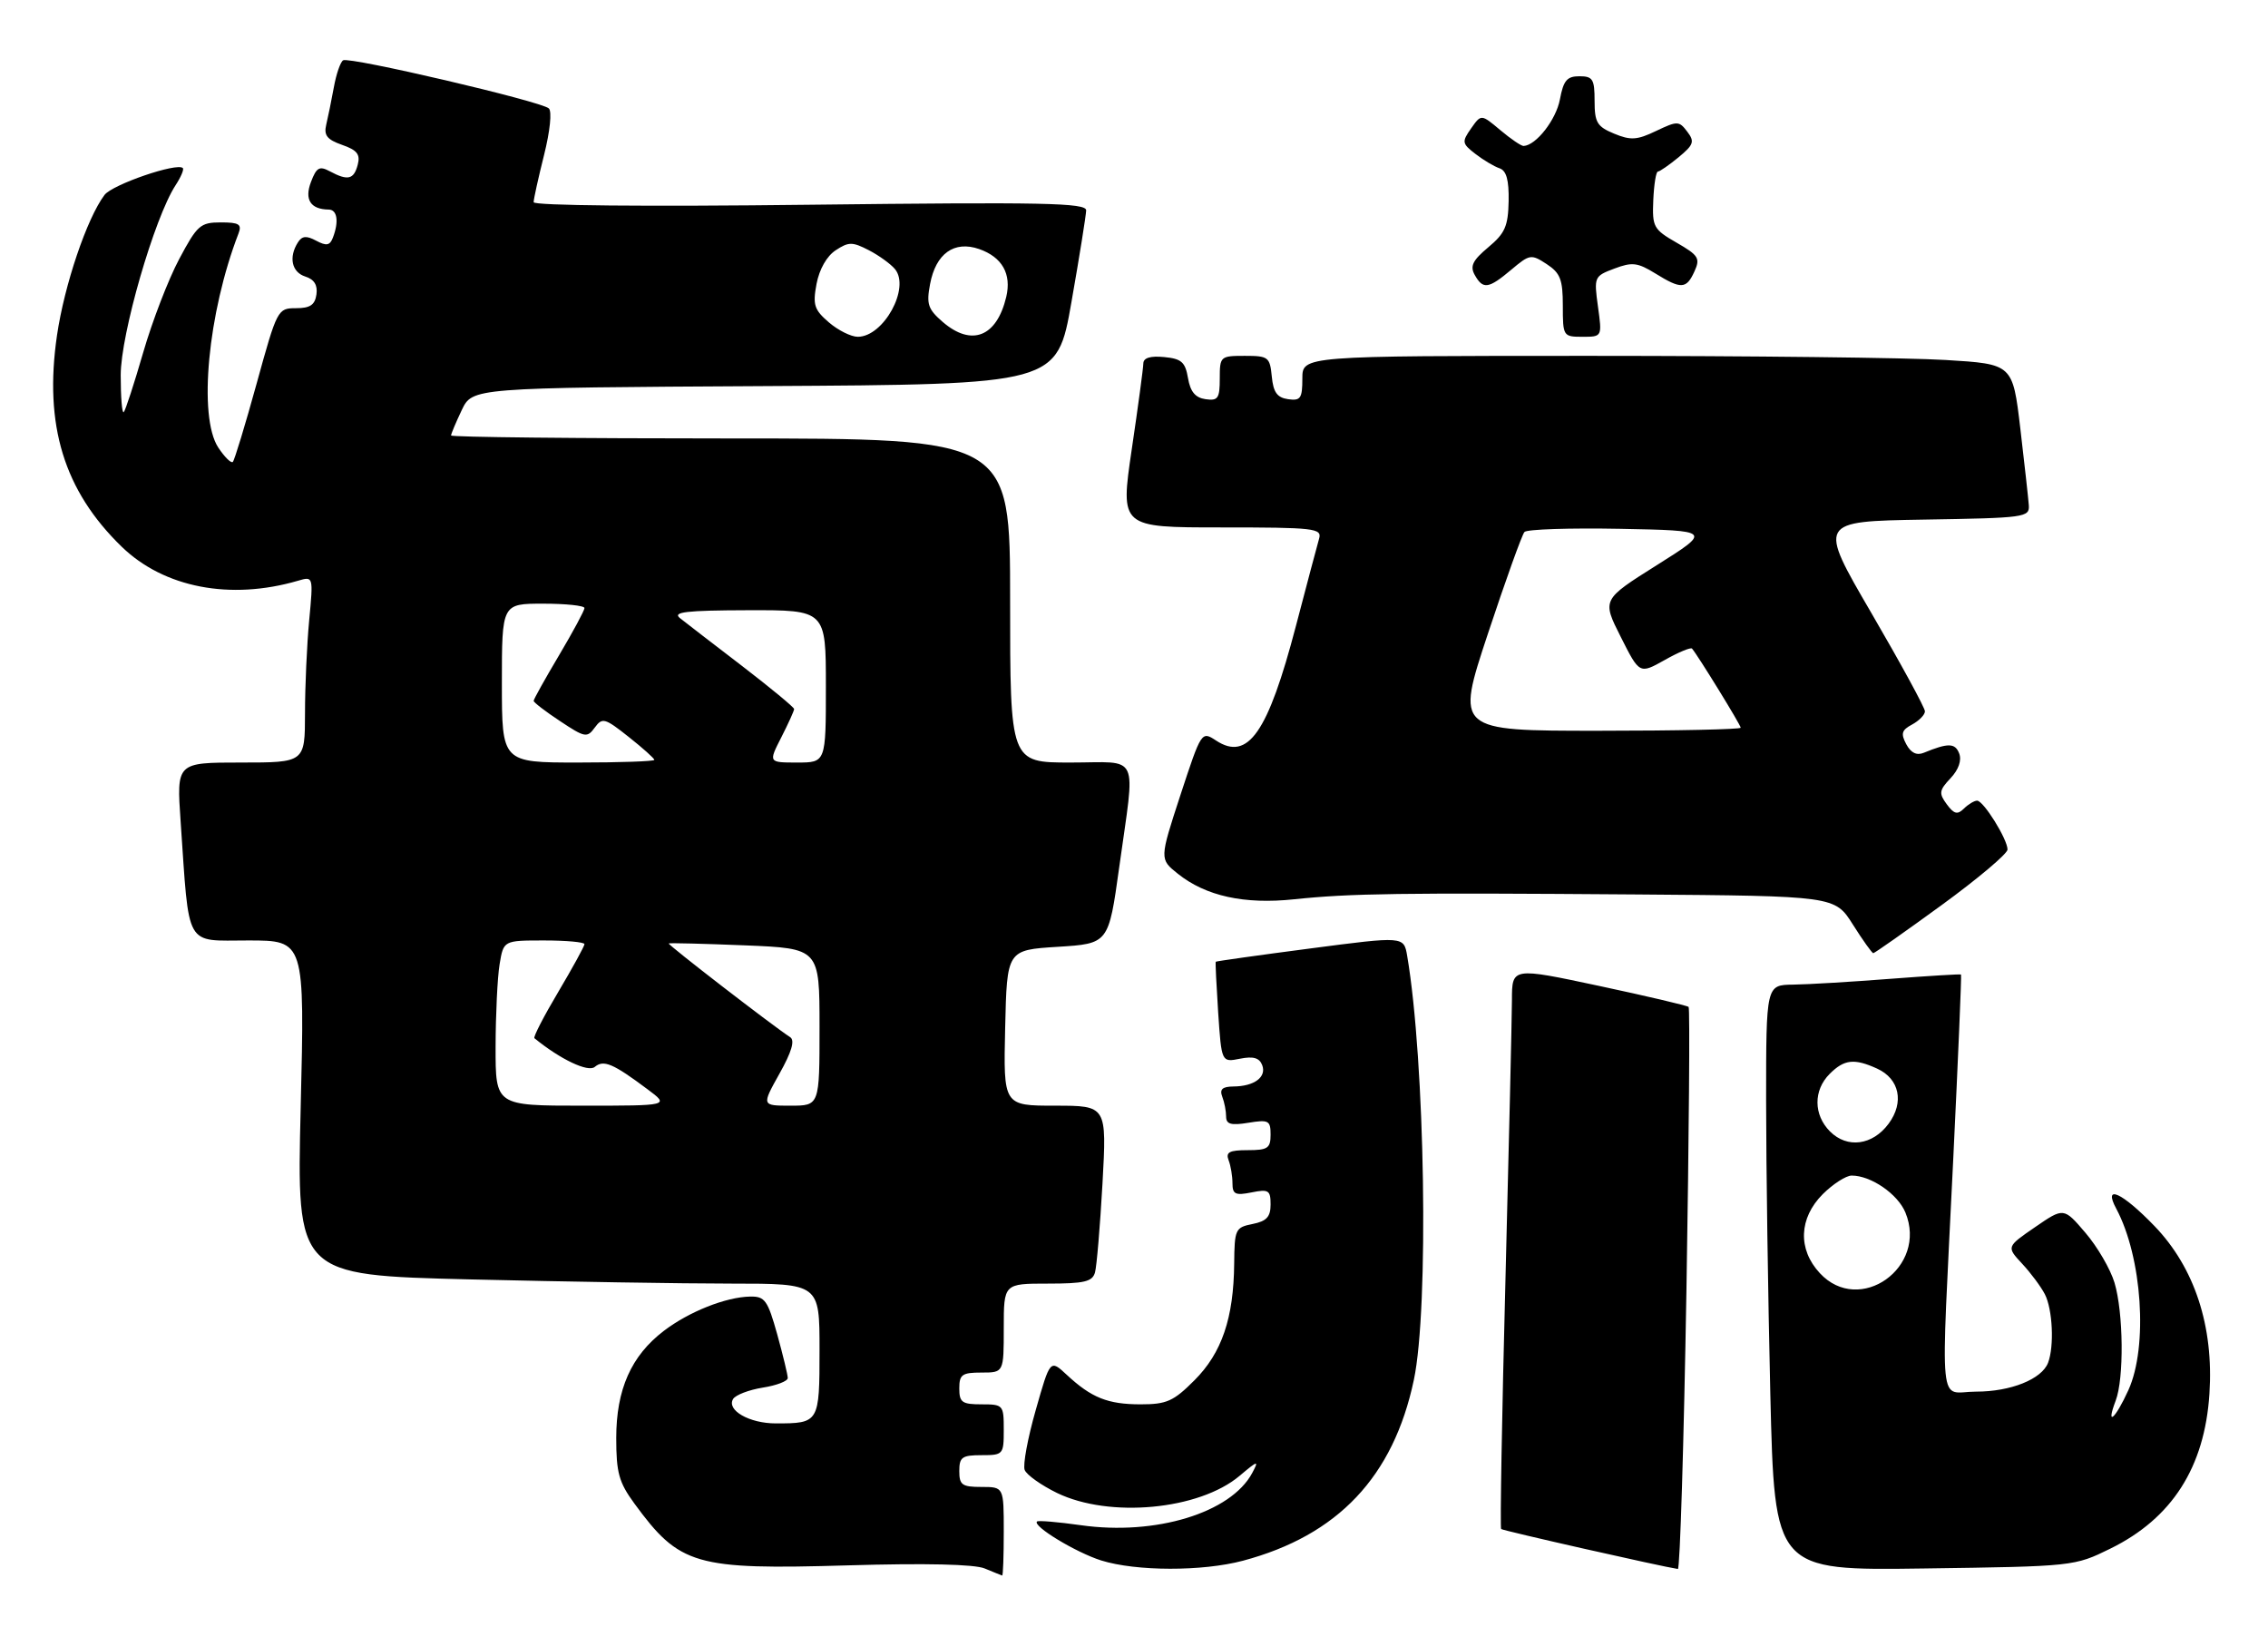 <?xml version="1.0" encoding="UTF-8" standalone="no"?>
<!DOCTYPE svg PUBLIC "-//W3C//DTD SVG 1.1//EN" "http://www.w3.org/Graphics/SVG/1.1/DTD/svg11.dtd" >
<svg xmlns="http://www.w3.org/2000/svg" xmlns:xlink="http://www.w3.org/1999/xlink" version="1.1" viewBox="0 0 357 256">
 <g >
 <path fill="currentColor"
d=" M 158.00 241.00 C 158.00 234.00 158.00 234.00 154.50 234.00 C 151.43 234.00 151.00 233.69 151.00 231.50 C 151.00 229.31 151.43 229.00 154.50 229.00 C 157.92 229.00 158.00 228.90 158.00 225.00 C 158.00 221.10 157.92 221.00 154.50 221.00 C 151.43 221.00 151.00 220.69 151.00 218.50 C 151.00 216.31 151.43 216.00 154.50 216.00 C 158.00 216.00 158.00 216.00 158.00 209.00 C 158.00 202.00 158.00 202.00 164.93 202.00 C 170.68 202.00 171.95 201.70 172.36 200.25 C 172.63 199.29 173.16 192.99 173.54 186.25 C 174.22 174.00 174.22 174.00 166.08 174.00 C 157.94 174.00 157.94 174.00 158.22 161.75 C 158.50 149.50 158.50 149.50 166.50 149.00 C 174.50 148.50 174.50 148.50 176.17 136.50 C 178.72 118.11 179.60 120.00 168.50 120.00 C 159.00 120.00 159.00 120.00 159.00 94.50 C 159.00 69.00 159.00 69.00 115.00 69.00 C 90.80 69.00 71.00 68.79 71.00 68.53 C 71.00 68.28 71.76 66.48 72.68 64.54 C 74.36 61.02 74.36 61.02 120.37 60.76 C 166.39 60.50 166.39 60.50 168.66 47.50 C 169.92 40.35 170.95 33.87 170.97 33.11 C 171.00 31.92 164.30 31.79 127.50 32.22 C 101.63 32.53 84.00 32.36 84.00 31.82 C 84.00 31.32 84.74 27.98 85.64 24.39 C 86.58 20.64 86.90 17.53 86.39 17.06 C 85.17 15.94 54.99 8.89 54.01 9.49 C 53.58 9.76 52.92 11.67 52.55 13.74 C 52.17 15.81 51.63 18.46 51.35 19.63 C 50.95 21.30 51.49 21.97 53.85 22.80 C 56.21 23.62 56.74 24.29 56.31 25.92 C 55.70 28.25 54.76 28.48 51.92 26.96 C 50.28 26.08 49.82 26.34 48.95 28.63 C 47.89 31.41 48.88 32.95 51.75 32.98 C 53.09 33.00 53.37 34.88 52.40 37.40 C 51.93 38.64 51.38 38.74 49.77 37.88 C 48.23 37.05 47.54 37.12 46.89 38.15 C 45.41 40.48 45.92 42.84 48.06 43.52 C 49.46 43.96 50.02 44.87 49.81 46.34 C 49.57 47.99 48.81 48.50 46.59 48.50 C 43.71 48.50 43.62 48.67 40.40 60.35 C 38.60 66.87 36.91 72.42 36.65 72.69 C 36.38 72.95 35.35 71.93 34.35 70.42 C 31.18 65.57 32.72 49.23 37.54 36.75 C 38.10 35.29 37.64 35.00 34.75 35.00 C 31.54 35.00 31.04 35.44 28.20 40.78 C 26.51 43.95 23.96 50.56 22.54 55.47 C 21.12 60.37 19.74 64.59 19.48 64.86 C 19.21 65.12 19.00 62.50 19.00 59.04 C 19.00 52.60 24.30 34.27 27.63 29.16 C 28.47 27.88 28.99 26.66 28.78 26.45 C 27.88 25.54 17.69 29.04 16.45 30.68 C 13.68 34.36 10.14 44.82 8.97 52.78 C 6.91 66.90 10.06 77.21 19.16 86.04 C 25.81 92.49 36.26 94.50 46.91 91.39 C 49.32 90.68 49.32 90.68 48.67 97.59 C 48.31 101.39 48.01 107.99 48.01 112.25 C 48.00 120.00 48.00 120.00 37.89 120.00 C 27.79 120.00 27.79 120.00 28.43 129.25 C 29.83 149.48 28.98 148.00 39.08 148.00 C 47.97 148.00 47.97 148.00 47.33 174.34 C 46.69 200.67 46.69 200.67 74.01 201.34 C 89.03 201.70 107.55 202.00 115.16 202.00 C 129.00 202.00 129.00 202.00 129.00 212.39 C 129.00 223.91 128.95 224.00 122.11 224.00 C 117.95 224.00 114.32 221.92 115.40 220.15 C 115.80 219.52 117.89 218.72 120.06 218.37 C 122.23 218.03 124.00 217.35 124.00 216.86 C 124.00 216.37 123.25 213.28 122.34 209.98 C 120.84 204.62 120.40 204.00 118.09 204.04 C 114.26 204.11 108.46 206.41 104.49 209.44 C 99.35 213.36 97.00 218.66 97.00 226.31 C 97.00 231.76 97.42 233.27 99.85 236.60 C 106.99 246.35 109.39 247.05 133.50 246.34 C 145.72 245.98 153.39 246.16 155.00 246.83 C 156.38 247.40 157.61 247.90 157.75 247.94 C 157.89 247.97 158.00 244.85 158.00 241.00 Z  M 195.65 245.61 C 210.59 241.63 219.33 232.39 222.55 217.16 C 224.94 205.92 224.32 166.96 221.50 150.42 C 220.97 147.33 220.97 147.33 206.24 149.26 C 198.13 150.32 191.44 151.26 191.37 151.35 C 191.29 151.43 191.47 155.03 191.75 159.35 C 192.28 167.19 192.28 167.19 195.18 166.61 C 197.28 166.19 198.24 166.47 198.68 167.62 C 199.40 169.50 197.42 170.96 194.14 170.98 C 192.41 171.00 191.95 171.42 192.39 172.58 C 192.73 173.45 193.00 174.86 193.00 175.71 C 193.00 176.92 193.76 177.14 196.50 176.69 C 199.70 176.17 200.00 176.34 200.00 178.56 C 200.00 180.70 199.55 181.00 196.39 181.00 C 193.51 181.00 192.91 181.32 193.39 182.58 C 193.73 183.45 194.00 185.08 194.00 186.21 C 194.00 187.94 194.45 188.16 197.00 187.65 C 199.69 187.11 200.00 187.31 200.00 189.55 C 200.00 191.50 199.37 192.18 197.16 192.62 C 194.45 193.16 194.32 193.45 194.27 198.84 C 194.19 207.44 192.32 212.91 188.02 217.21 C 184.72 220.52 183.64 221.00 179.55 221.00 C 174.38 221.00 171.80 219.97 167.90 216.34 C 165.30 213.92 165.30 213.92 163.03 221.91 C 161.77 226.31 160.99 230.54 161.29 231.32 C 161.59 232.10 163.89 233.73 166.39 234.95 C 174.63 238.94 188.74 237.62 195.11 232.26 C 198.03 229.80 198.20 229.76 197.11 231.80 C 193.75 238.08 181.90 241.69 170.13 240.02 C 166.52 239.51 163.42 239.25 163.23 239.44 C 162.50 240.16 169.37 244.32 173.34 245.57 C 178.85 247.29 189.26 247.31 195.65 245.61 Z  M 265.46 202.93 C 265.86 178.69 266.02 158.68 265.80 158.46 C 265.58 158.25 259.24 156.76 251.70 155.15 C 238.00 152.23 238.00 152.23 237.99 157.36 C 237.98 160.19 237.52 180.00 236.97 201.40 C 236.41 222.79 236.11 240.44 236.29 240.62 C 236.55 240.88 261.62 246.55 264.11 246.91 C 264.44 246.96 265.05 227.17 265.46 202.93 Z  M 332.20 243.70 C 341.89 238.94 347.03 230.91 347.78 219.34 C 348.48 208.74 345.45 199.50 339.14 192.95 C 334.03 187.65 331.00 186.27 333.11 190.20 C 337.20 197.84 338.14 211.89 335.03 218.75 C 332.94 223.35 331.43 224.62 333.02 220.43 C 334.36 216.93 334.25 206.58 332.84 201.86 C 332.20 199.73 330.14 196.19 328.26 194.00 C 324.85 190.01 324.85 190.01 320.34 193.11 C 315.83 196.21 315.83 196.21 318.29 198.86 C 319.65 200.31 321.26 202.48 321.88 203.68 C 323.10 206.06 323.37 211.87 322.38 214.46 C 321.39 217.04 316.51 219.00 311.05 219.00 C 305.03 219.00 305.47 223.40 307.45 182.51 C 308.22 166.57 308.78 153.45 308.68 153.36 C 308.58 153.27 303.55 153.58 297.50 154.04 C 291.45 154.51 284.59 154.92 282.25 154.95 C 278.00 155.00 278.00 155.00 278.00 173.25 C 278.00 183.29 278.30 204.02 278.66 219.33 C 279.33 247.16 279.33 247.16 302.91 246.83 C 326.42 246.50 326.52 246.49 332.20 243.70 Z  M 305.62 142.44 C 311.33 138.28 316.00 134.34 316.00 133.69 C 315.99 132.06 312.22 126.00 311.21 126.00 C 310.77 126.00 309.83 126.56 309.13 127.25 C 308.12 128.25 307.58 128.12 306.43 126.56 C 305.17 124.84 305.23 124.38 307.03 122.47 C 308.30 121.12 308.81 119.66 308.39 118.57 C 307.75 116.91 306.65 116.89 302.83 118.46 C 301.70 118.93 300.80 118.49 300.06 117.12 C 299.17 115.44 299.33 114.89 300.99 114.01 C 302.09 113.41 303.00 112.48 303.00 111.94 C 303.00 111.39 299.21 104.44 294.58 96.49 C 286.16 82.05 286.16 82.05 302.83 81.77 C 318.80 81.51 319.49 81.42 319.35 79.50 C 319.27 78.40 318.66 72.95 318.01 67.40 C 316.81 57.29 316.81 57.29 306.25 56.65 C 300.44 56.29 275.28 56.00 250.34 56.00 C 205.00 56.00 205.00 56.00 205.00 59.57 C 205.00 62.70 204.72 63.10 202.75 62.82 C 201.03 62.57 200.43 61.74 200.19 59.25 C 199.89 56.19 199.65 56.00 195.94 56.00 C 192.09 56.00 192.00 56.08 192.00 59.57 C 192.00 62.70 191.72 63.10 189.76 62.82 C 188.15 62.59 187.37 61.65 187.00 59.50 C 186.57 56.98 185.98 56.45 183.25 56.19 C 181.08 55.98 179.99 56.31 179.97 57.19 C 179.96 57.91 179.14 64.01 178.14 70.75 C 176.34 83.00 176.34 83.00 192.24 83.00 C 206.90 83.00 208.10 83.14 207.64 84.75 C 207.36 85.71 205.72 91.90 203.99 98.50 C 199.58 115.33 196.44 119.83 191.42 116.54 C 189.13 115.04 189.11 115.06 185.81 125.11 C 182.51 135.20 182.51 135.20 185.41 137.51 C 189.81 141.02 195.87 142.35 203.71 141.52 C 212.62 140.59 220.37 140.48 257.66 140.76 C 288.82 141.00 288.82 141.00 291.66 145.50 C 293.22 147.97 294.67 150.00 294.87 150.00 C 295.07 150.00 299.91 146.60 305.62 142.44 Z  M 251.53 48.24 C 250.89 43.58 250.94 43.46 254.11 42.27 C 256.91 41.21 257.76 41.31 260.54 43.02 C 264.63 45.55 265.45 45.51 266.72 42.71 C 267.66 40.65 267.37 40.18 263.91 38.19 C 260.26 36.09 260.06 35.71 260.24 31.48 C 260.35 29.02 260.67 27.00 260.97 27.00 C 261.26 26.99 262.72 25.98 264.22 24.75 C 266.61 22.77 266.78 22.28 265.58 20.71 C 264.30 19.02 264.04 19.01 260.68 20.61 C 257.68 22.05 256.68 22.11 254.07 21.03 C 251.39 19.92 251.00 19.27 251.00 15.88 C 251.00 12.46 250.72 12.00 248.61 12.00 C 246.65 12.00 246.10 12.66 245.54 15.65 C 244.94 18.84 241.80 22.87 239.83 22.97 C 239.46 22.99 237.80 21.86 236.15 20.47 C 233.15 17.95 233.15 17.95 231.56 20.21 C 230.08 22.33 230.12 22.58 232.24 24.22 C 233.48 25.18 235.19 26.20 236.03 26.48 C 237.12 26.85 237.53 28.31 237.47 31.66 C 237.39 35.60 236.90 36.72 234.26 38.92 C 231.81 40.97 231.36 41.88 232.13 43.26 C 233.43 45.59 234.30 45.46 237.88 42.45 C 240.79 40.00 241.01 39.96 243.46 41.56 C 245.61 42.97 246.00 43.99 246.00 48.12 C 246.00 52.91 246.06 53.00 249.09 53.00 C 252.19 53.00 252.19 53.00 251.53 48.24 Z  M 78.01 164.75 C 78.02 159.66 78.30 153.81 78.64 151.75 C 79.26 148.00 79.26 148.00 85.63 148.00 C 89.13 148.00 92.00 148.26 92.00 148.58 C 92.00 148.89 90.14 152.28 87.87 156.11 C 85.59 159.94 83.91 163.21 84.12 163.38 C 88.21 166.72 92.56 168.78 93.62 167.90 C 95.02 166.73 96.50 167.36 101.94 171.43 C 105.39 174.00 105.39 174.00 91.69 174.00 C 78.00 174.00 78.00 174.00 78.01 164.75 Z  M 122.69 168.97 C 124.62 165.53 125.15 163.72 124.38 163.22 C 121.75 161.53 105.04 148.63 105.26 148.47 C 105.39 148.37 110.79 148.51 117.25 148.77 C 129.00 149.25 129.00 149.25 129.00 161.63 C 129.00 174.00 129.00 174.00 124.44 174.00 C 119.88 174.00 119.88 174.00 122.69 168.97 Z  M 79.00 107.50 C 79.00 95.00 79.00 95.00 85.50 95.00 C 89.08 95.00 92.00 95.31 92.00 95.69 C 92.00 96.07 90.20 99.41 88.00 103.12 C 85.80 106.82 84.00 110.05 84.00 110.29 C 84.00 110.54 85.88 111.98 88.17 113.49 C 92.07 116.08 92.42 116.14 93.62 114.50 C 94.81 112.88 95.19 112.98 98.95 115.96 C 101.18 117.72 103.00 119.36 103.00 119.58 C 103.00 119.81 97.60 120.00 91.00 120.00 C 79.00 120.00 79.00 120.00 79.00 107.50 Z  M 122.98 116.04 C 124.09 113.86 125.00 111.86 125.00 111.58 C 125.00 111.31 121.30 108.26 116.79 104.79 C 112.27 101.33 107.88 97.95 107.04 97.28 C 105.81 96.31 107.94 96.06 117.75 96.03 C 130.00 96.00 130.00 96.00 130.00 108.00 C 130.00 120.00 130.00 120.00 125.48 120.00 C 120.96 120.00 120.96 120.00 122.98 116.04 Z  M 130.47 50.73 C 128.16 48.74 127.91 47.98 128.53 44.67 C 128.97 42.37 130.14 40.30 131.55 39.38 C 133.59 38.04 134.17 38.04 136.75 39.37 C 138.34 40.19 140.19 41.53 140.87 42.34 C 143.32 45.29 139.09 53.00 135.02 53.00 C 133.97 53.00 131.92 51.98 130.47 50.73 Z  M 148.41 50.68 C 146.07 48.66 145.80 47.87 146.40 44.71 C 147.30 39.90 150.20 37.83 154.12 39.19 C 157.75 40.46 159.25 43.11 158.39 46.73 C 156.89 53.02 152.95 54.58 148.41 50.68 Z  M 286.45 200.35 C 282.96 196.59 283.15 191.70 286.92 187.92 C 288.53 186.32 290.58 185.00 291.47 185.00 C 294.50 185.00 298.71 187.89 299.92 190.80 C 303.49 199.44 292.70 207.10 286.45 200.35 Z  M 288.06 178.06 C 285.45 175.45 285.42 171.58 288.00 169.00 C 290.30 166.70 291.87 166.53 295.48 168.17 C 299.00 169.78 299.77 173.48 297.28 176.84 C 294.75 180.25 290.77 180.77 288.06 178.06 Z  M 234.20 99.75 C 236.98 91.36 239.57 84.15 239.96 83.72 C 240.34 83.29 247.13 83.07 255.04 83.22 C 269.43 83.50 269.43 83.50 260.79 88.94 C 252.16 94.37 252.16 94.37 255.12 100.23 C 258.07 106.09 258.07 106.09 262.03 103.87 C 264.20 102.64 266.14 101.84 266.34 102.07 C 267.28 103.17 274.00 114.09 274.00 114.52 C 274.00 114.78 263.91 115.00 251.58 115.00 C 229.15 115.00 229.15 115.00 234.20 99.75 Z "/>
</g>
</svg>